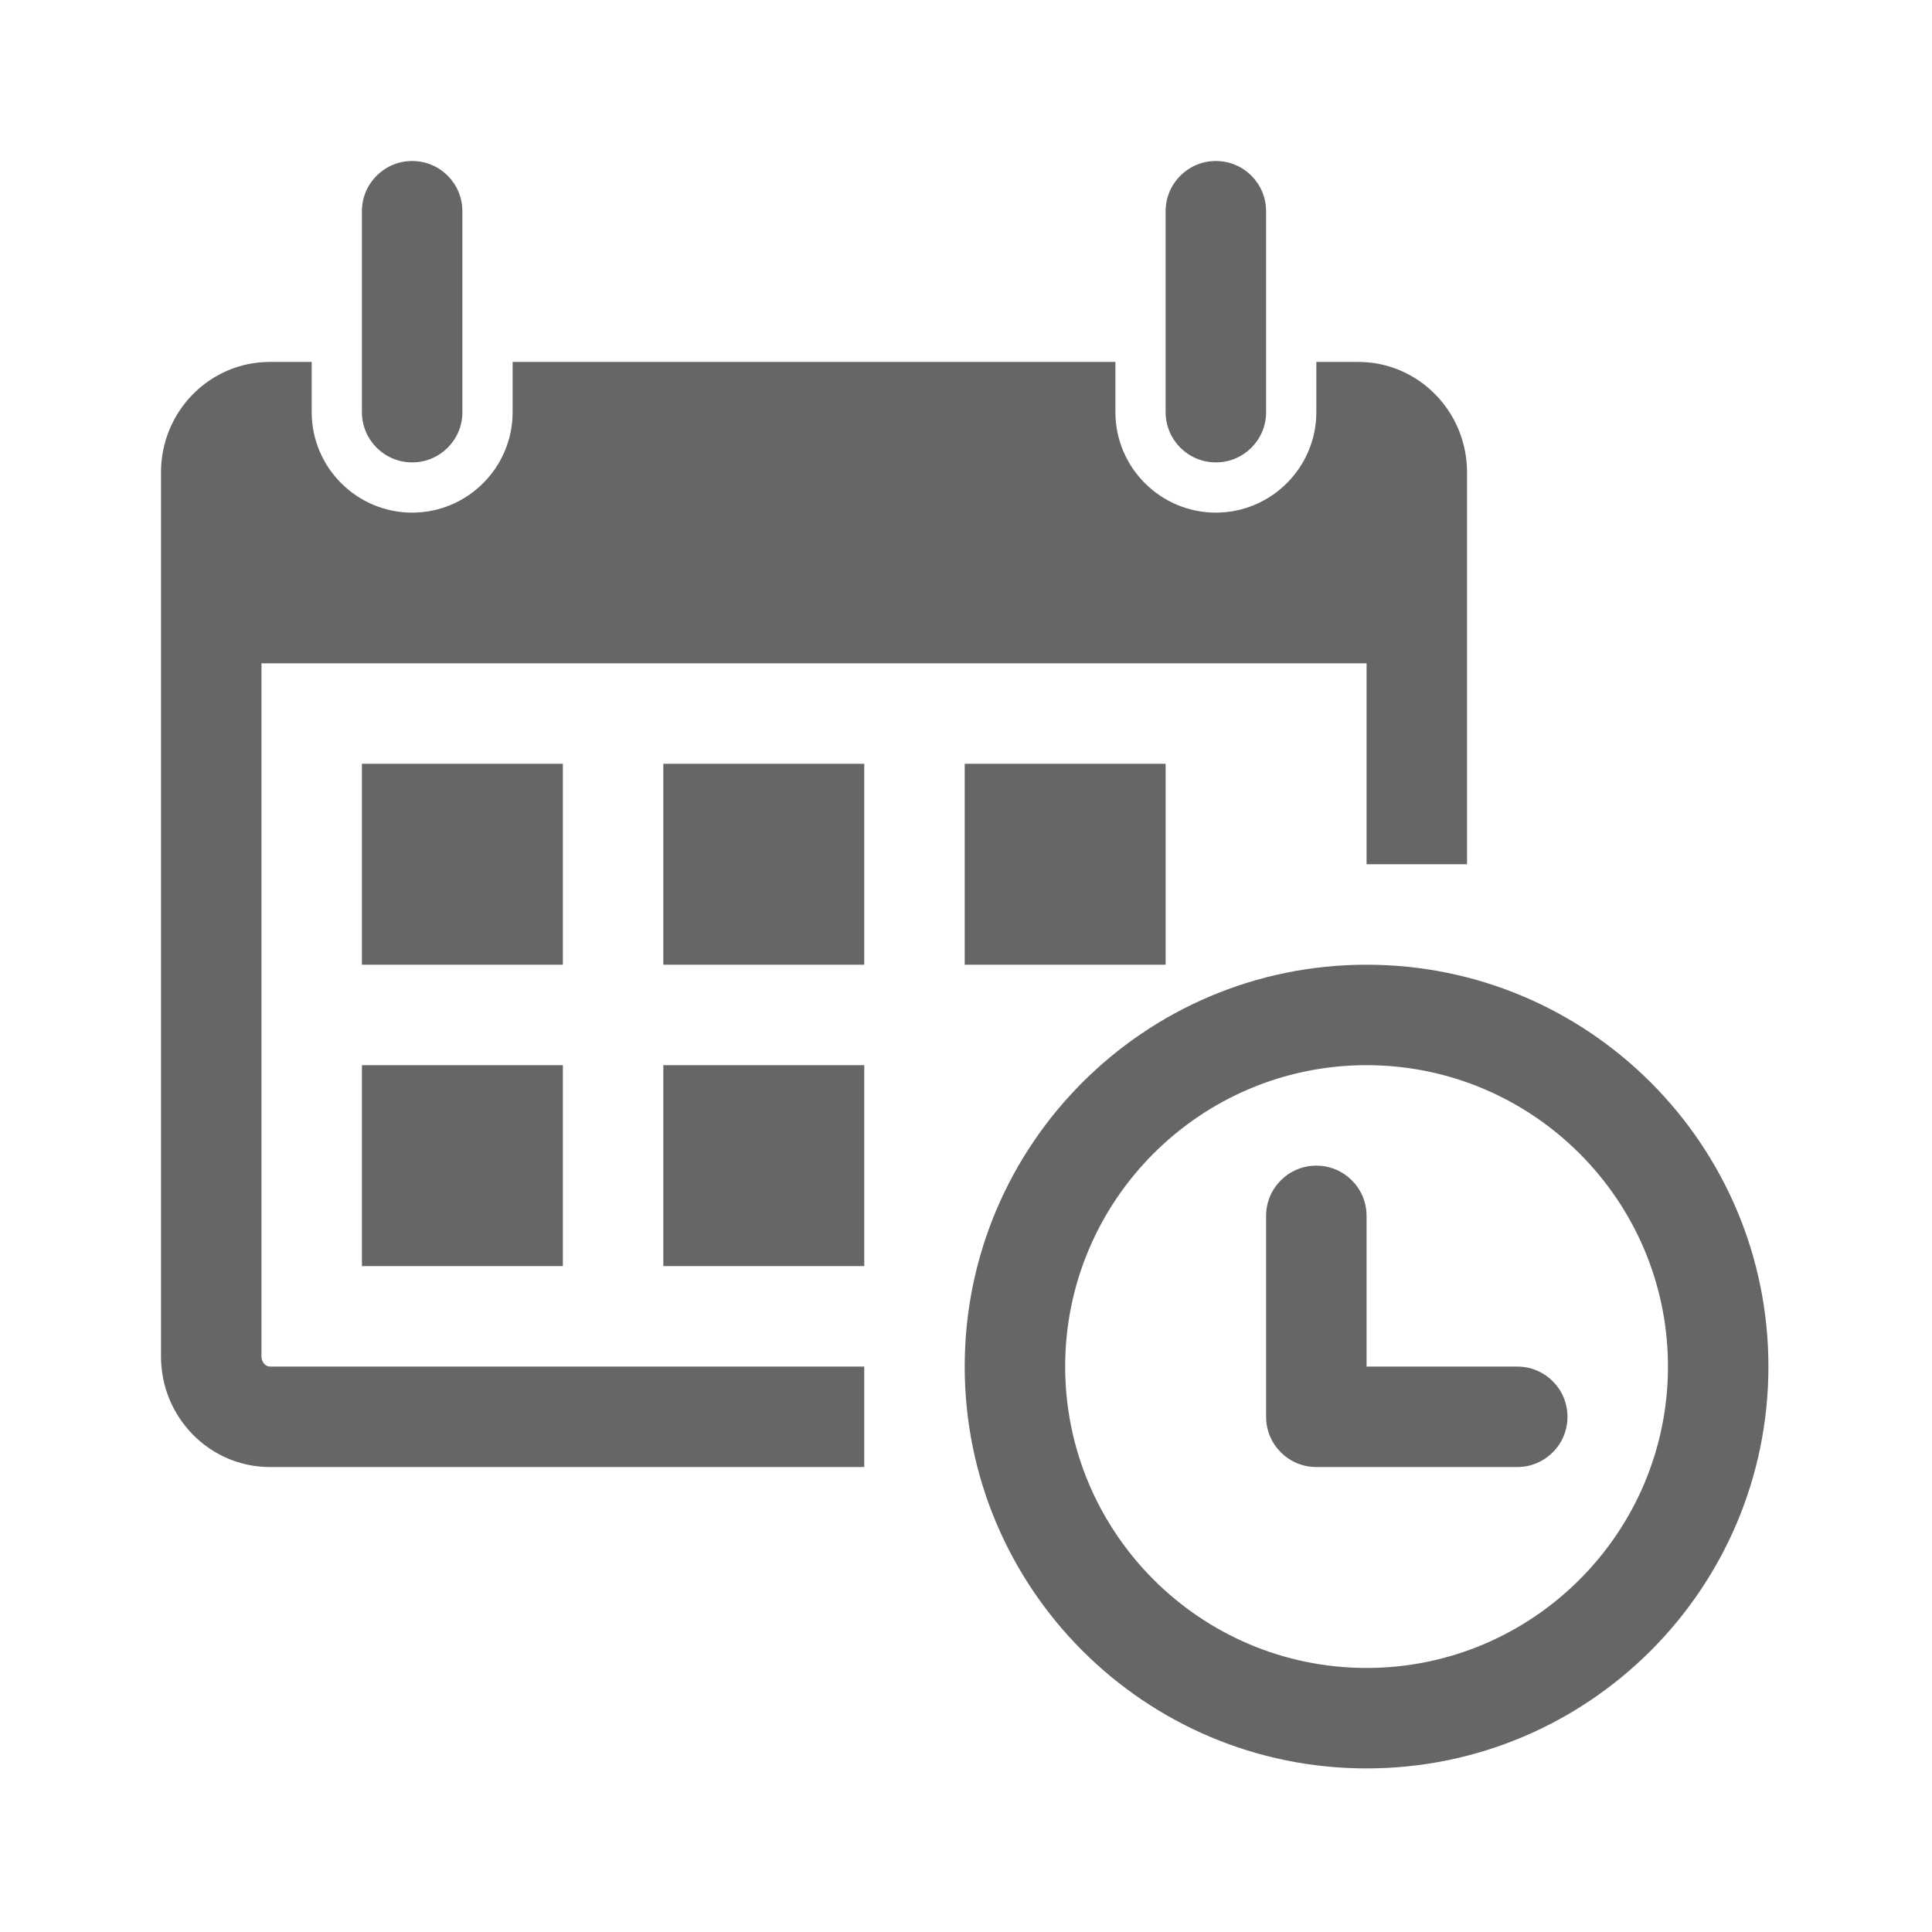 <?xml version="1.0" encoding="UTF-8"?>
<svg width="24px" height="24px" viewBox="0 0 24 24" version="1.1" xmlns="http://www.w3.org/2000/svg" xmlns:xlink="http://www.w3.org/1999/xlink">
    <!-- Generator: Sketch 42 (36781) - http://www.bohemiancoding.com/sketch -->
    <title>calendar</title>
    <desc>Created with Sketch.</desc>
    <defs></defs>
    <g id="Symbols" stroke="none" stroke-width="1" fill="none" fill-rule="evenodd">
        <g id="calendar" fill-rule="nonzero" fill="#666666">
            <g id="calendar-with-a-clock-time-tools" transform="translate(2, 2)">
                <g id="Capa_1">
                    <path d="M2.496,3.12 L2.496,0.624 C2.496,0.279 2.775,0 3.12,0 C3.465,0 3.744,0.279 3.744,0.624 L3.744,3.12 C3.744,3.465 3.465,3.744 3.12,3.744 C2.775,3.744 2.496,3.465 2.496,3.12 Z M13.104,3.744 C13.449,3.744 13.728,3.465 13.728,3.12 L13.728,0.624 C13.728,0.279 13.449,0 13.104,0 C12.759,0 12.48,0.279 12.48,0.624 L12.48,3.12 C12.48,3.465 12.759,3.744 13.104,3.744 Z M19.968,14.976 C19.968,17.733 17.733,19.968 14.976,19.968 C12.219,19.968 9.984,17.733 9.984,14.976 C9.984,12.219 12.219,9.984 14.976,9.984 C17.733,9.984 19.968,12.219 19.968,14.976 Z M18.72,14.976 C18.72,12.911 17.04,11.232 14.976,11.232 C12.911,11.232 11.232,12.911 11.232,14.976 C11.232,17.04 12.911,18.72 14.976,18.72 C17.04,18.72 18.72,17.04 18.72,14.976 Z M4.992,7.488 L2.496,7.488 L2.496,9.984 L4.992,9.984 L4.992,7.488 Z M2.496,13.728 L4.992,13.728 L4.992,11.232 L2.496,11.232 L2.496,13.728 Z M6.24,9.984 L8.736,9.984 L8.736,7.488 L6.24,7.488 L6.24,9.984 Z M6.24,13.728 L8.736,13.728 L8.736,11.232 L6.24,11.232 L6.24,13.728 Z M1.248,14.851 L1.248,6.24 L14.976,6.24 L14.976,8.736 L16.224,8.736 L16.224,3.868 C16.224,3.11 15.619,2.496 14.872,2.496 L14.352,2.496 L14.352,3.12 C14.352,3.807 13.792,4.368 13.104,4.368 C12.415,4.368 11.856,3.807 11.856,3.12 L11.856,2.496 L4.368,2.496 L4.368,3.12 C4.368,3.807 3.809,4.368 3.12,4.368 C2.431,4.368 1.872,3.807 1.872,3.12 L1.872,2.496 L1.352,2.496 C0.605,2.496 4.11522634e-05,3.11 4.11522634e-05,3.868 L4.11522634e-05,14.852 C4.11522634e-05,15.607 0.605,16.224 1.352,16.224 L8.736,16.224 L8.736,14.976 L1.352,14.976 C1.296,14.976 1.248,14.917 1.248,14.851 Z M12.48,9.984 L12.48,7.488 L9.984,7.488 L9.984,9.984 L12.48,9.984 Z M16.848,14.976 L14.976,14.976 L14.976,13.104 C14.976,12.759 14.697,12.48 14.352,12.48 C14.007,12.48 13.728,12.759 13.728,13.104 L13.728,15.6 C13.728,15.945 14.007,16.224 14.352,16.224 L16.848,16.224 C17.193,16.224 17.472,15.945 17.472,15.6 C17.472,15.255 17.193,14.976 16.848,14.976 Z" id="Shape"></path>
                </g>
            </g>
        </g>
    </g>
</svg>